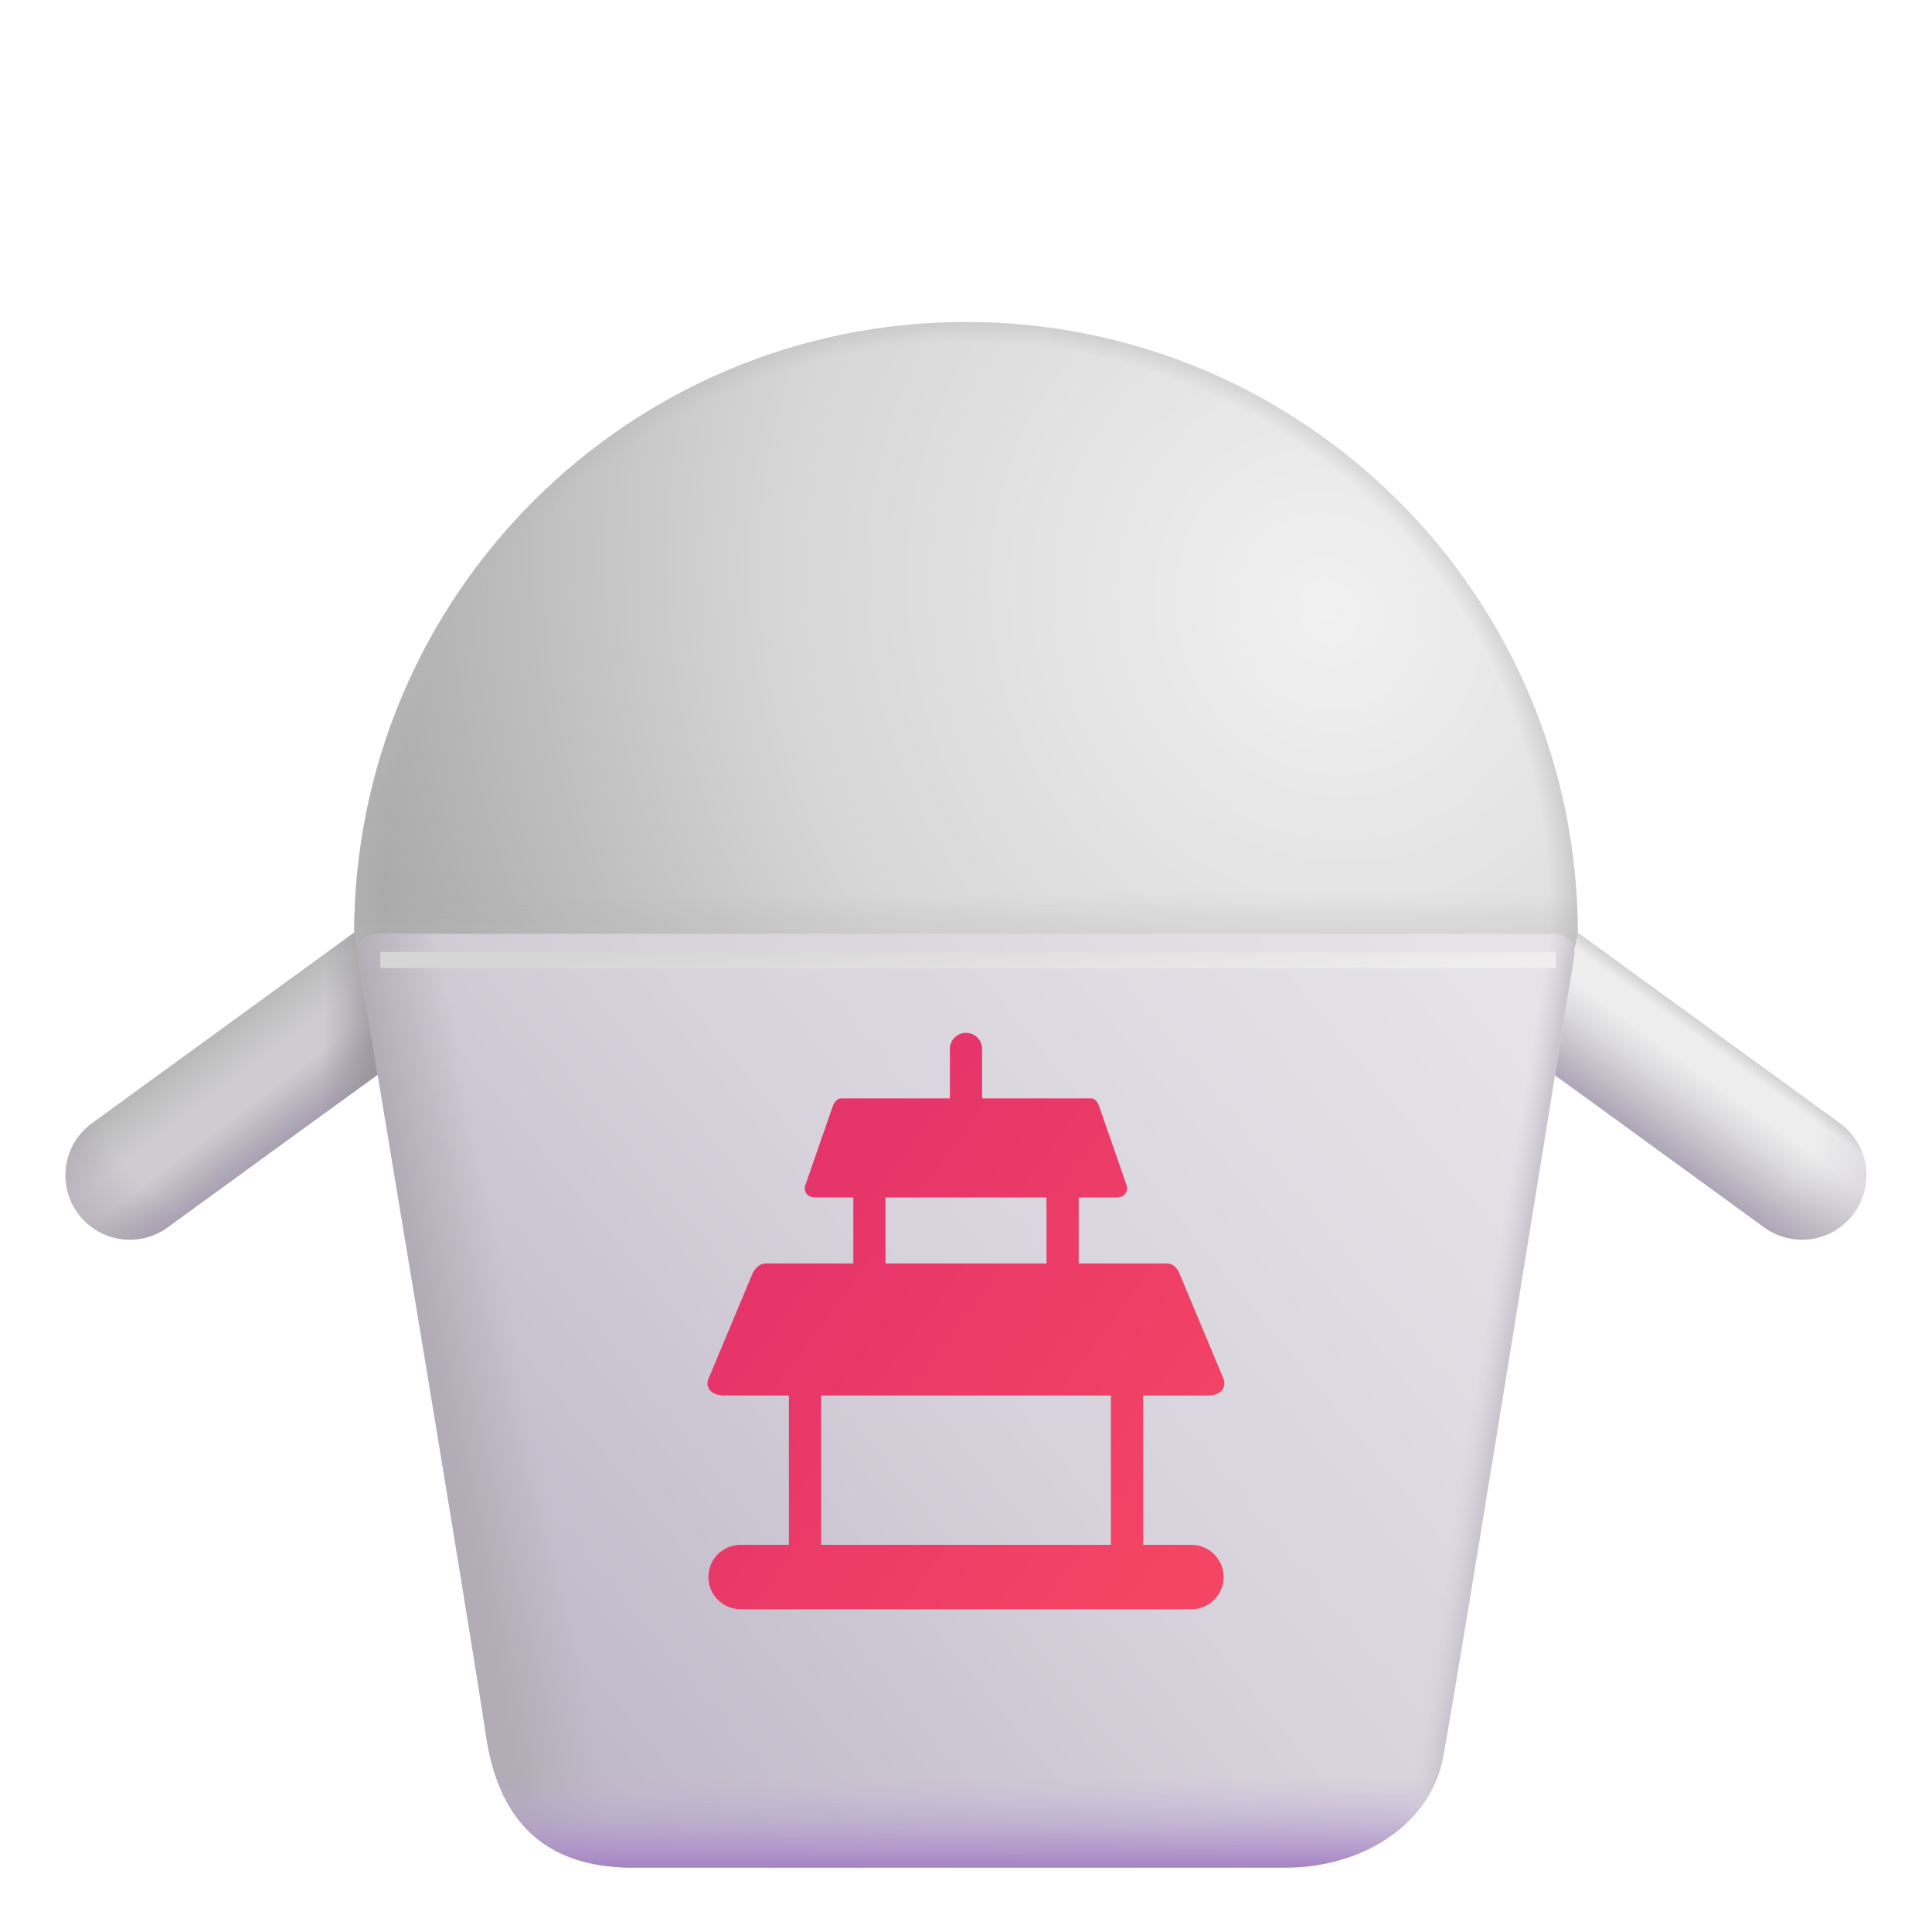 <svg viewBox="1 1 30 30" xmlns="http://www.w3.org/2000/svg">
<path d="M3.016 19.25L8.516 15.25" stroke="url(#paint0_linear_18_27694)" stroke-width="2" stroke-linecap="round" stroke-linejoin="round"/>
<path d="M3.016 19.25L8.516 15.25" stroke="url(#paint1_linear_18_27694)" stroke-width="2" stroke-linecap="round" stroke-linejoin="round"/>
<path d="M3.016 19.25L8.516 15.25" stroke="url(#paint2_radial_18_27694)" stroke-width="2" stroke-linecap="round" stroke-linejoin="round"/>
<path d="M28.982 19.25L23.482 15.25" stroke="url(#paint3_linear_18_27694)" stroke-width="2" stroke-linecap="round" stroke-linejoin="round"/>
<path d="M28.982 19.25L23.482 15.25" stroke="url(#paint4_radial_18_27694)" stroke-width="2" stroke-linecap="round" stroke-linejoin="round"/>
<path d="M25.5 15.5C25.5 15.5 23.562 25.031 16 25.031C7.969 25.031 6.5 15.5 6.5 15.5C6.5 10.253 10.753 6 16 6C21.247 6 25.5 10.253 25.5 15.5Z" fill="url(#paint5_radial_18_27694)"/>
<path d="M25.5 15.5C25.5 15.5 23.562 25.031 16 25.031C7.969 25.031 6.5 15.5 6.5 15.5C6.5 10.253 10.753 6 16 6C21.247 6 25.5 10.253 25.5 15.5Z" fill="url(#paint6_radial_18_27694)"/>
<path d="M25.5 15.5C25.5 15.5 23.562 25.031 16 25.031C7.969 25.031 6.5 15.5 6.5 15.5C6.5 10.253 10.753 6 16 6C21.247 6 25.5 10.253 25.5 15.5Z" fill="url(#paint7_linear_18_27694)"/>
<path d="M25.148 15.5H6.854C6.669 15.5 6.527 15.66 6.557 15.843C6.866 17.692 8.324 26.432 8.547 27.953C8.797 29.656 9.875 30 10.828 30H20.969C22.141 30 23.203 29.344 23.406 28.297C23.589 27.357 25.132 17.784 25.445 15.842C25.474 15.66 25.333 15.5 25.148 15.5Z" fill="url(#paint8_linear_18_27694)"/>
<path d="M25.148 15.5H6.854C6.669 15.5 6.527 15.66 6.557 15.843C6.866 17.692 8.324 26.432 8.547 27.953C8.797 29.656 9.875 30 10.828 30H20.969C22.141 30 23.203 29.344 23.406 28.297C23.589 27.357 25.132 17.784 25.445 15.842C25.474 15.66 25.333 15.5 25.148 15.5Z" fill="url(#paint9_linear_18_27694)"/>
<path d="M25.148 15.5H6.854C6.669 15.5 6.527 15.66 6.557 15.843C6.866 17.692 8.324 26.432 8.547 27.953C8.797 29.656 9.875 30 10.828 30H20.969C22.141 30 23.203 29.344 23.406 28.297C23.589 27.357 25.132 17.784 25.445 15.842C25.474 15.66 25.333 15.5 25.148 15.5Z" fill="url(#paint10_linear_18_27694)"/>
<path d="M25.148 15.5H6.854C6.669 15.5 6.527 15.66 6.557 15.843C6.866 17.692 8.324 26.432 8.547 27.953C8.797 29.656 9.875 30 10.828 30H20.969C22.141 30 23.203 29.344 23.406 28.297C23.589 27.357 25.132 17.784 25.445 15.842C25.474 15.66 25.333 15.5 25.148 15.5Z" fill="url(#paint11_linear_18_27694)"/>
<path fill-rule="evenodd" clip-rule="evenodd" d="M16.25 17.288C16.25 17.149 16.138 17.038 16 17.038C15.862 17.038 15.75 17.149 15.75 17.288V18.056H14.06C13.979 18.056 13.935 18.166 13.935 18.166L13.506 19.402C13.479 19.47 13.506 19.594 13.662 19.594H14.25V20.619H12.889C12.759 20.619 12.689 20.766 12.689 20.766L12 22.413C11.956 22.503 12 22.669 12.25 22.669H13.25V24.988H12.5C12.224 24.988 12 25.211 12 25.488C12 25.764 12.224 25.988 12.5 25.988H19.5C19.776 25.988 20 25.764 20 25.488C20 25.211 19.776 24.988 19.5 24.988H18.75V22.669H19.75C20 22.669 20.036 22.508 20 22.413L19.311 20.766C19.311 20.766 19.257 20.619 19.118 20.619H17.75V19.594H18.337C18.493 19.594 18.515 19.473 18.493 19.402L18.063 18.166C18.063 18.166 18.029 18.056 17.943 18.056H16.25V17.288ZM18.25 24.988V22.669H13.75V24.988H18.25ZM14.75 20.619V19.594H17.25V20.619H14.75Z" fill="url(#paint12_linear_18_27694)"/>
<g filter="url(#filter0_f_18_27694)">
<path d="M25.156 15.906H6.906" stroke="url(#paint13_linear_18_27694)" stroke-width="0.25"/>
</g>
<defs>
<filter id="filter0_f_18_27694" x="6.656" y="15.531" width="18.75" height="0.75" filterUnits="userSpaceOnUse" color-interpolation-filters="sRGB">
<feFlood flood-opacity="0" result="BackgroundImageFix"/>
<feBlend mode="normal" in="SourceGraphic" in2="BackgroundImageFix" result="shape"/>
<feGaussianBlur stdDeviation="0.125" result="effect1_foregroundBlur_18_27694"/>
</filter>
<linearGradient id="paint0_linear_18_27694" x1="4.234" y1="17.125" x2="5.5" y2="18.812" gradientUnits="userSpaceOnUse">
<stop stop-color="#B7B7B7"/>
<stop offset="0.091" stop-color="#BFBFBF"/>
<stop offset="0.363" stop-color="#CECCD0"/>
<stop offset="0.575" stop-color="#CECCD0"/>
<stop offset="0.788" stop-color="#B7B2BC"/>
<stop offset="1" stop-color="#A599B0"/>
</linearGradient>
<linearGradient id="paint1_linear_18_27694" x1="7" y1="16.531" x2="6.031" y2="16.5" gradientUnits="userSpaceOnUse">
<stop stop-color="#96929A"/>
<stop offset="1" stop-color="#9B999D" stop-opacity="0"/>
</linearGradient>
<radialGradient id="paint2_radial_18_27694" cx="0" cy="0" r="1" gradientUnits="userSpaceOnUse" gradientTransform="translate(5.875 17.094) rotate(58.663) scale(4.116 5.66)">
<stop offset="0.631" stop-color="#A298AD" stop-opacity="0"/>
<stop offset="1" stop-color="#ADA7B3"/>
</radialGradient>
<linearGradient id="paint3_linear_18_27694" x1="27.779" y1="17.156" x2="26.513" y2="18.906" gradientUnits="userSpaceOnUse">
<stop stop-color="#D4D4D4"/>
<stop offset="0.09" stop-color="#EDEDED"/>
<stop offset="0.294" stop-color="#EDEDED"/>
<stop offset="0.5" stop-color="#DAD9DC"/>
<stop offset="1" stop-color="#A59BAF"/>
</linearGradient>
<radialGradient id="paint4_radial_18_27694" cx="0" cy="0" r="1" gradientUnits="userSpaceOnUse" gradientTransform="translate(26.232 17.25) rotate(122.674) scale(3.787 6.946)">
<stop offset="0.482" stop-color="#B2AABA" stop-opacity="0"/>
<stop offset="1" stop-color="#B3AABB"/>
</radialGradient>
<radialGradient id="paint5_radial_18_27694" cx="0" cy="0" r="1" gradientUnits="userSpaceOnUse" gradientTransform="translate(21.625 10.438) rotate(155.833) scale(16.03 17.541)">
<stop stop-color="#F1F1F1"/>
<stop offset="0.529" stop-color="#D6D6D6"/>
<stop offset="1" stop-color="#A6A6A6"/>
</radialGradient>
<radialGradient id="paint6_radial_18_27694" cx="0" cy="0" r="1" gradientUnits="userSpaceOnUse" gradientTransform="translate(16 15.062) rotate(91.965) scale(12.758 13.009)">
<stop offset="0.69" stop-color="#B8B8B8" stop-opacity="0"/>
<stop offset="0.752" stop-color="#B5B5B5"/>
</radialGradient>
<linearGradient id="paint7_linear_18_27694" x1="16" y1="6" x2="16" y2="25.031" gradientUnits="userSpaceOnUse">
<stop offset="0.466" stop-color="#B5B5B5" stop-opacity="0"/>
<stop offset="0.578" stop-color="#B5B5B5"/>
</linearGradient>
<linearGradient id="paint8_linear_18_27694" x1="9.938" y1="28.188" x2="24.125" y2="16.562" gradientUnits="userSpaceOnUse">
<stop stop-color="#C0B9C8"/>
<stop offset="0.484" stop-color="#D7D2DC"/>
<stop offset="1" stop-color="#E5E3E7"/>
</linearGradient>
<linearGradient id="paint9_linear_18_27694" x1="7" y1="22.406" x2="9.062" y2="22" gradientUnits="userSpaceOnUse">
<stop offset="0.367" stop-color="#B1ACB6"/>
<stop offset="1" stop-color="#B2ADB7" stop-opacity="0"/>
</linearGradient>
<linearGradient id="paint10_linear_18_27694" x1="16" y1="15.5" x2="16" y2="30" gradientUnits="userSpaceOnUse">
<stop offset="0.905" stop-color="#C5B5D7" stop-opacity="0"/>
<stop offset="1" stop-color="#A583C4"/>
</linearGradient>
<linearGradient id="paint11_linear_18_27694" x1="25.094" y1="21.719" x2="23.938" y2="21.531" gradientUnits="userSpaceOnUse">
<stop offset="0.548" stop-color="#CAC6CF"/>
<stop offset="0.891" stop-color="#D5D1DB" stop-opacity="0"/>
</linearGradient>
<linearGradient id="paint12_linear_18_27694" x1="13.188" y1="20.106" x2="19.602" y2="24.825" gradientUnits="userSpaceOnUse">
<stop stop-color="#E53469"/>
<stop offset="1" stop-color="#F44564"/>
</linearGradient>
<linearGradient id="paint13_linear_18_27694" x1="7.281" y1="16.188" x2="7.464" y2="17.939" gradientUnits="userSpaceOnUse">
<stop stop-color="#D6D6D6"/>
<stop offset="1" stop-color="#F1F1F2"/>
</linearGradient>
</defs>
</svg>
